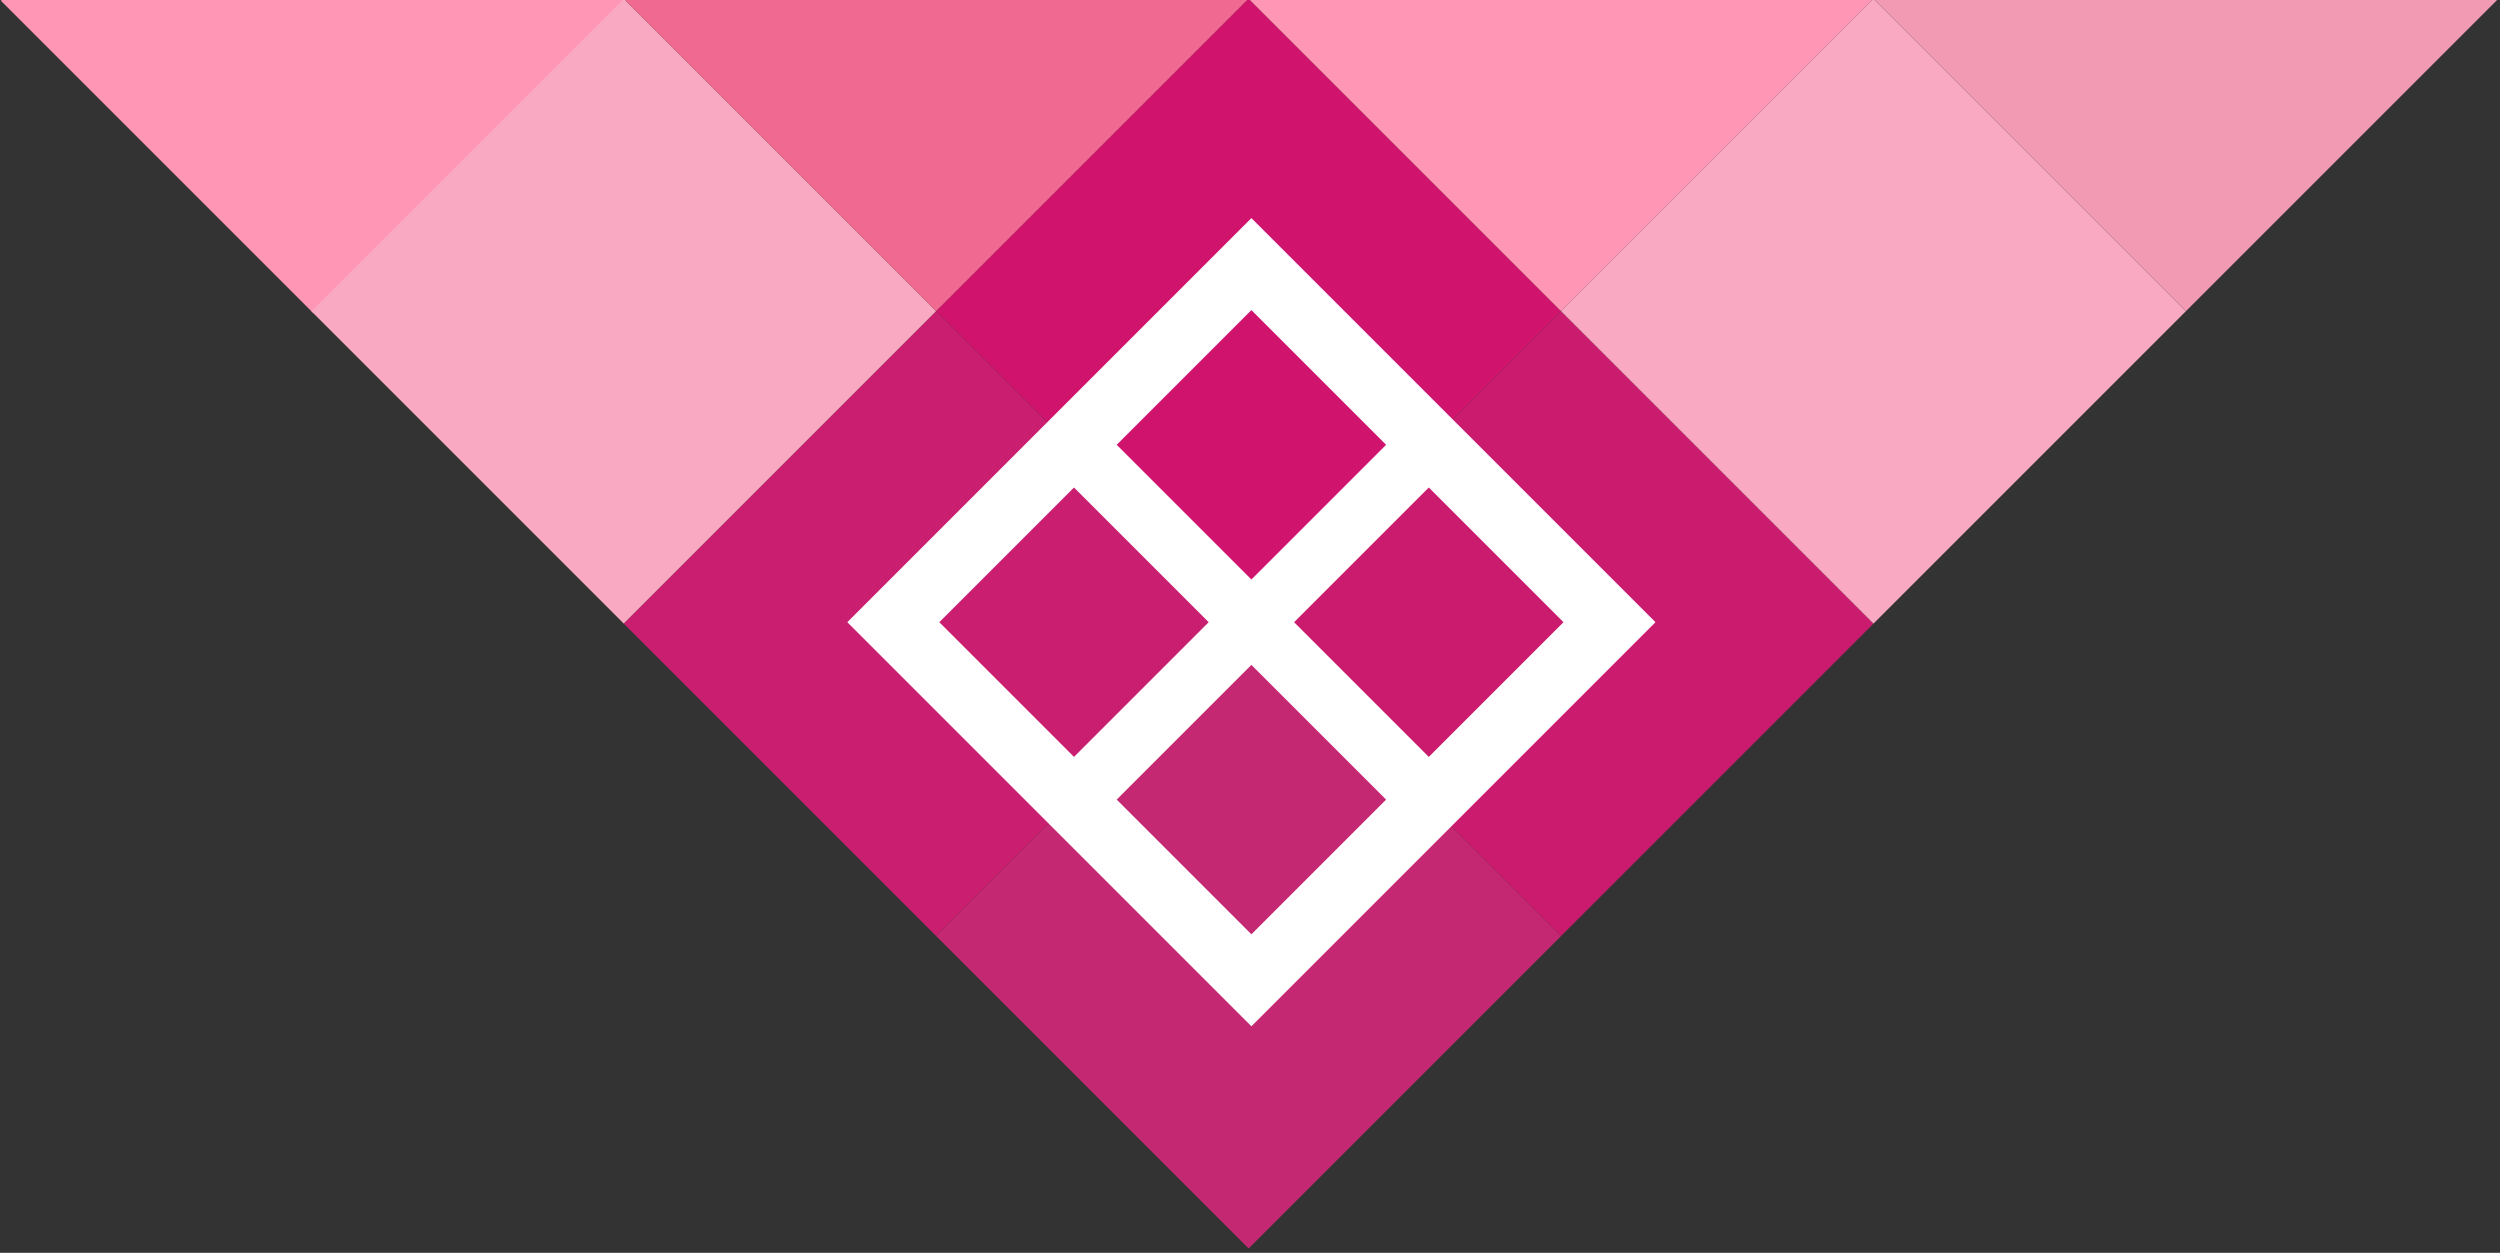<?xml version="1.0" encoding="UTF-8" standalone="no"?>
<svg width="894px" height="448px" viewBox="0 0 894 448" version="1.1" xmlns="http://www.w3.org/2000/svg" xmlns:xlink="http://www.w3.org/1999/xlink" xmlns:sketch="http://www.bohemiancoding.com/sketch/ns">
    <rect x="0" y="0" width="894" height="448" fill="#333333" stroke="none"/>
    <!-- Generator: Sketch 3.0.4 (8053) - http://www.bohemiancoding.com/sketch -->
    <title>livingstyleguide-header</title>
    <desc>Created with Sketch.</desc>
    <defs></defs>
    <g id="Page-1" stroke="none" stroke-width="1" fill="none" fill-rule="evenodd" sketch:type="MSPage">
        <g id="Content" sketch:type="MSArtboardGroup" transform="translate(-71, -54)">
            <g id="Schach" sketch:type="MSLayerGroup" transform="translate(517.861, 53.916) rotate(-45) translate(-517.861, -53.916) translate(201.861, -261.584)">
                <rect id="Square-copy-3" fill="#FF96B5" sketch:type="MSShapeGroup" x="6.39488462e-14" y="1.42108547e-14" width="158" height="158"></rect>
                <rect id="Square-copy-4" fill="#F9AAC2" sketch:type="MSShapeGroup" x="8.52651283e-14" y="157" width="158" height="158"></rect>
                <rect id="Square-copy-5" fill="#F06991" sketch:type="MSShapeGroup" x="158" y="157" width="158" height="158"></rect>
                <rect id="Square-copy-5" fill="#CA1F70" sketch:type="MSShapeGroup" x="1.84741111e-13" y="315" width="158" height="158"></rect>
                <rect id="Square-copy-6" fill="#D0146D" sketch:type="MSShapeGroup" x="158" y="315" width="158" height="158"></rect>
                <rect id="Square-copy-7" fill="#FF96B5" sketch:type="MSShapeGroup" x="316" y="315" width="158" height="158"></rect>
                <rect id="Square-copy-6" fill="#C42872" sketch:type="MSShapeGroup" x="7.10542736e-14" y="473" width="158" height="158"></rect>
                <rect id="Square-copy-7" fill="#CA1B6E" sketch:type="MSShapeGroup" x="158" y="473" width="158" height="158"></rect>
                <rect id="Square-copy-8" fill="#F9AAC2" sketch:type="MSShapeGroup" x="316" y="473" width="158" height="158"></rect>
                <rect id="Square-copy-9" fill="#F299B3" sketch:type="MSShapeGroup" x="474" y="473" width="158" height="158"></rect>
            </g>
            <g id="Logo" sketch:type="MSLayerGroup" transform="translate(293, 53)" fill="#FFFFFF">
                <path d="M225.5,79 L81,223.499 L225.5,368 L370,223.499 L225.5,79 L225.5,79 Z M225.501,111.894 L273.667,160.062 L225.501,208.228 L177.333,160.062 L225.501,111.894 L225.501,111.894 Z M113.894,223.499 L162.061,175.333 L210.228,223.499 L162.061,271.667 L113.894,223.499 L113.894,223.499 Z M225.501,335.106 L177.333,286.939 L225.501,238.772 L273.667,286.939 L225.501,335.106 L225.501,335.106 Z M240.772,223.499 L288.938,175.333 L337.106,223.499 L288.938,271.667 L240.772,223.499 L240.772,223.499 Z" id="Fill-3" sketch:type="MSShapeGroup"></path>
            </g>
        </g>
    </g>
</svg>